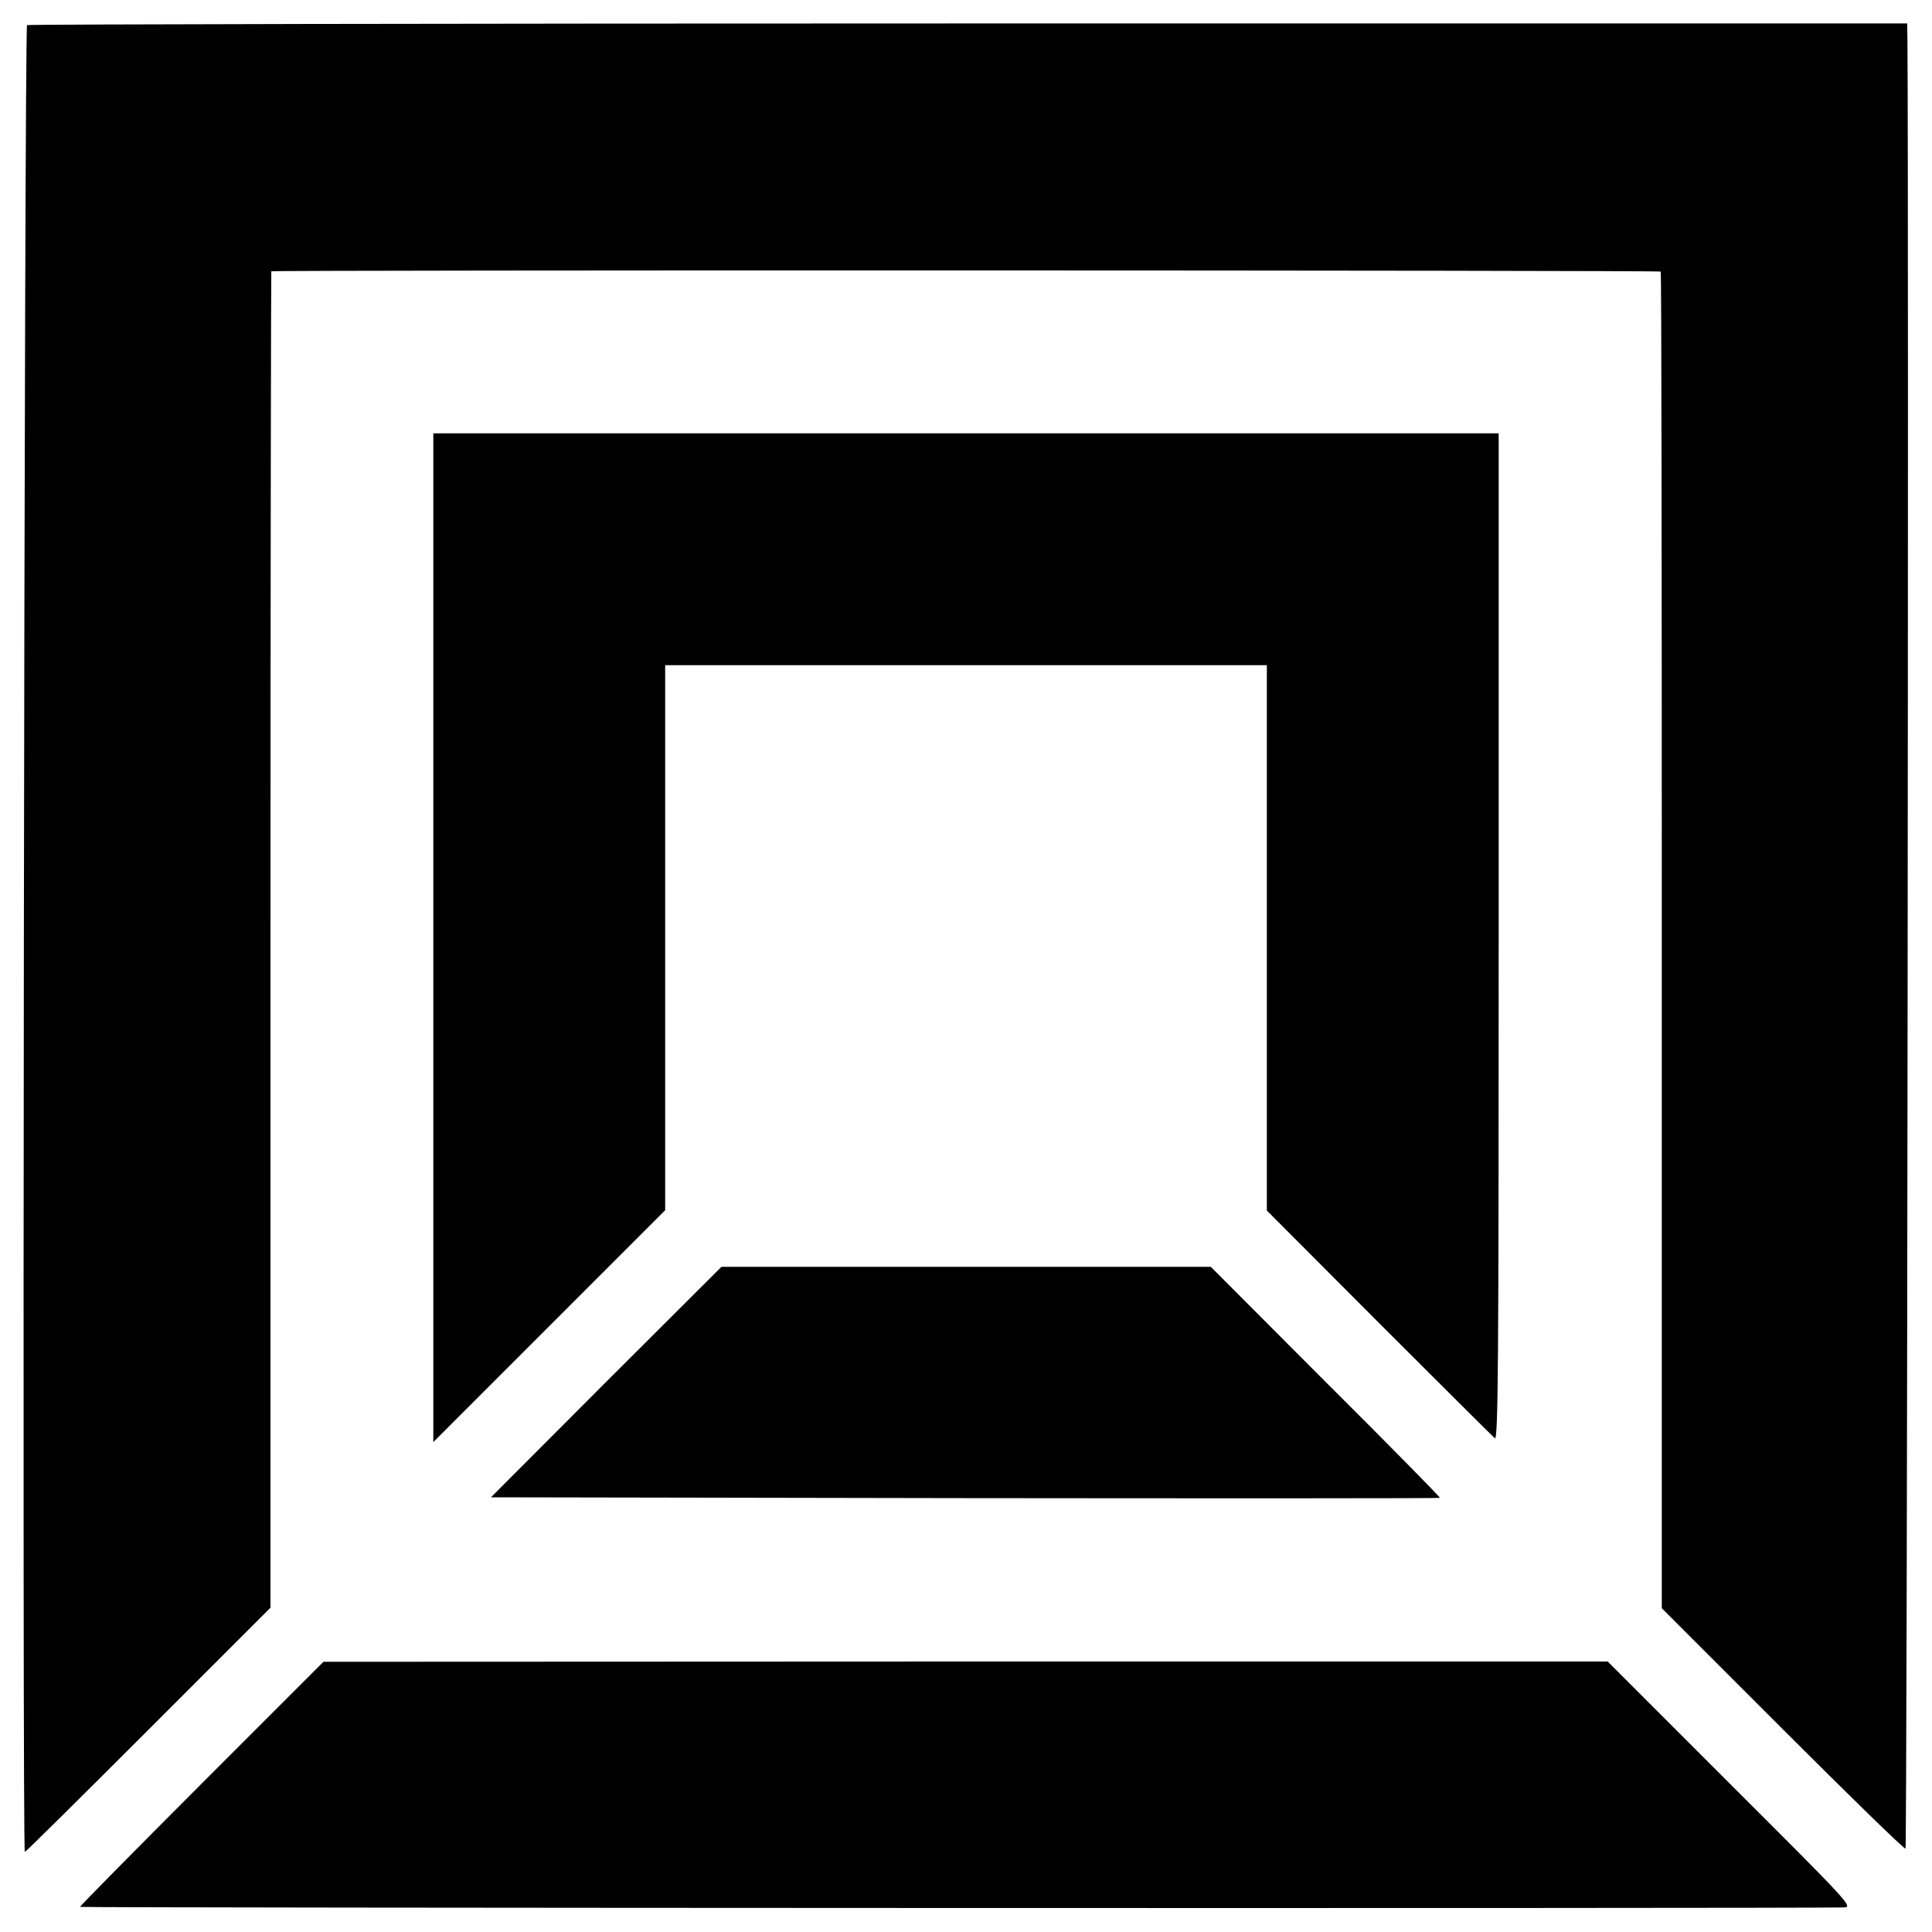 <?xml version="1.0" standalone="no"?>
<!DOCTYPE svg PUBLIC "-//W3C//DTD SVG 20010904//EN"
 "http://www.w3.org/TR/2001/REC-SVG-20010904/DTD/svg10.dtd">
<svg version="1.0" xmlns="http://www.w3.org/2000/svg"
 width="700pt" height="700pt" viewBox="0 0 700 700"
 preserveAspectRatio="xMidYMid meet">
<g transform="translate(0,700) scale(0.1,-0.1)"
fill="#000000" stroke="none">
<path d="M98 6909 c-10 -6 -18 -6619 -8 -6619 3 0 204 199 447 442 l443 443 0
2419 c0 1331 2 2421 3 2423 5 5 5029 4 5034 -1 3 -2 4 -1093 4 -2423 l0 -2420
437 -437 c240 -240 441 -436 446 -434 6 2 12 5969 7 6553 l-1 60 -3401 0
c-1870 0 -3405 -3 -3411 -6z"/>
<path d="M1570 3603 l0 -1828 420 420 420 420 0 987 0 988 1090 0 1090 0 0
-988 0 -988 406 -407 c223 -223 412 -411 420 -418 12 -10 14 251 14 1815 l0
1826 -1930 0 -1930 0 0 -1827z"/>
<path d="M2196 1993 l-417 -418 1717 -3 c945 -1 1719 -1 1721 1 2 2 -184 191
-414 420 l-416 417 -887 0 -886 0 -418 -417z"/>
<path d="M731 538 c-243 -243 -441 -444 -441 -447 0 -4 6159 -6 6390 -2 35 1
25 12 -410 446 l-445 445 -2327 0 -2326 -1 -441 -441z"/>
</g>
</svg>
